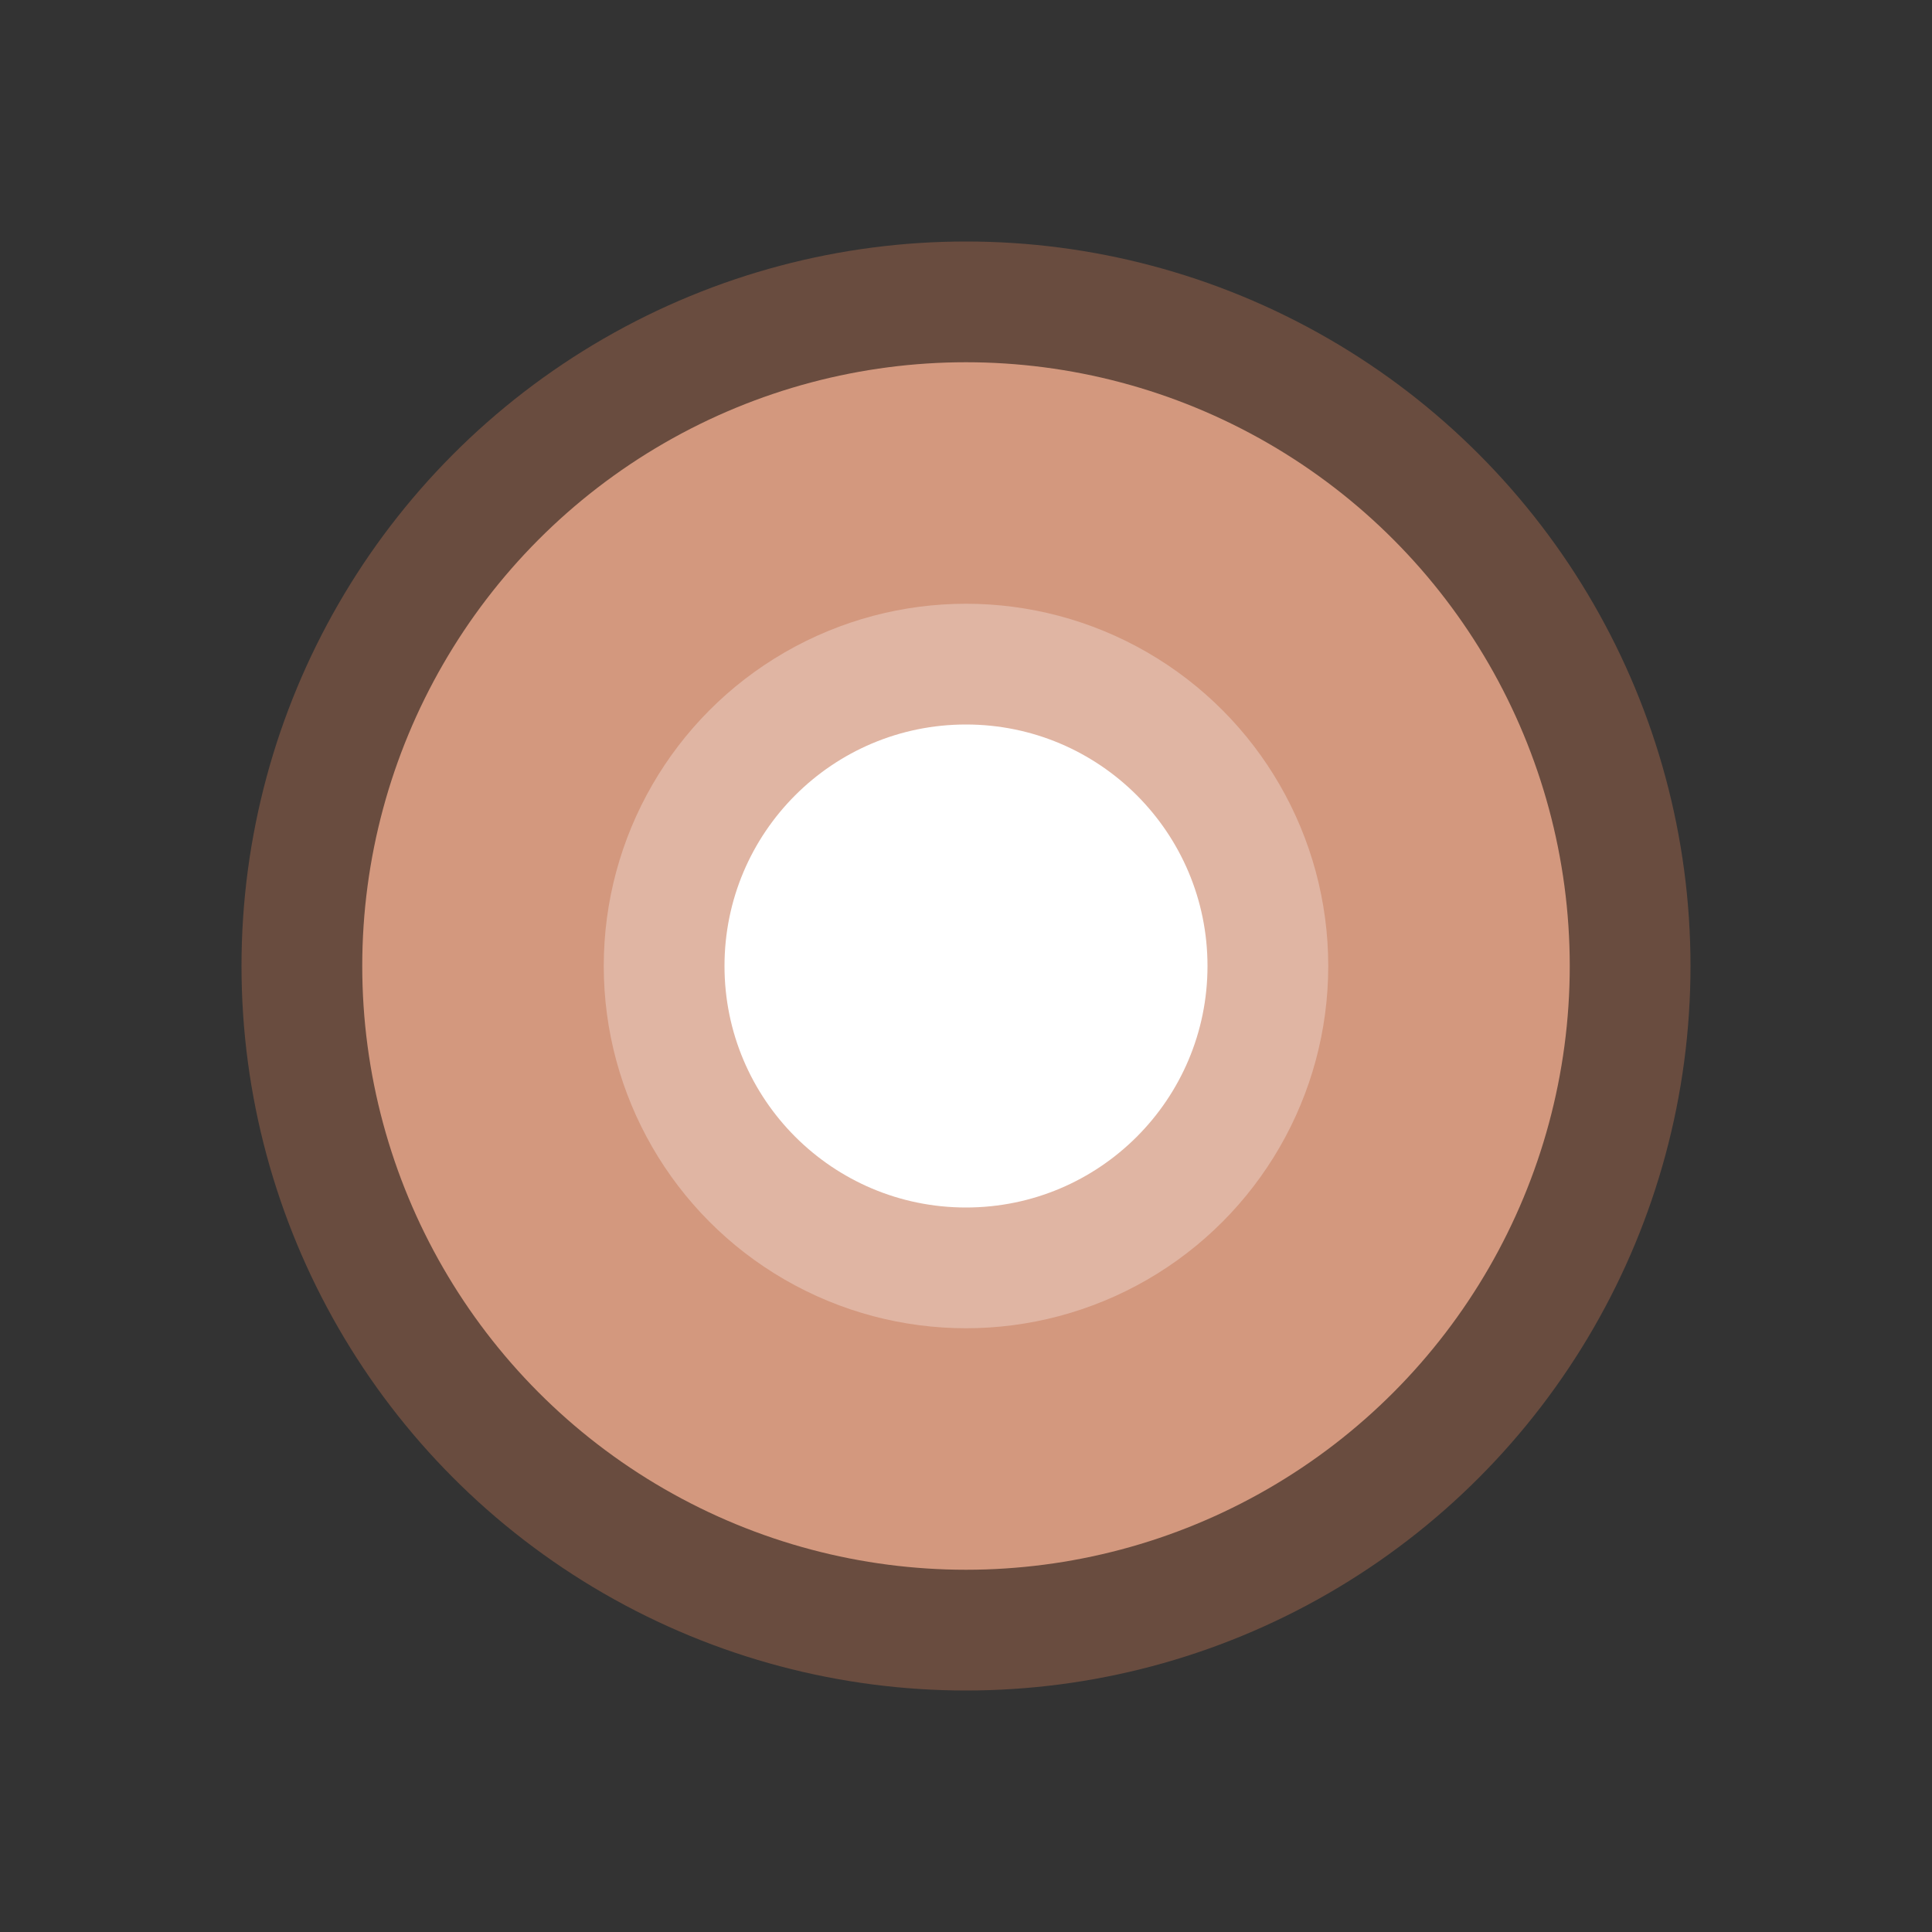 <svg xmlns="http://www.w3.org/2000/svg" version="1.1" viewBox="0 0 16 16">
<rect x="0" y="0" width="16" height="16" fill="#333333" stroke="none"/>
<!--circle cx="8" cy="8" r="7" fill="todo"/-->
<circle cx="8" cy="8" r="6" fill="#694c3f" class="theme_checkradio2"/>
<circle cx="8" cy="8" r="5" fill="#d3987e" class="theme_checkradio3"/>
<circle cx="8" cy="8" r="3" fill="#e0b5a3"/>
<circle cx="8" cy="8" r="2" fill="#FFF" class="theme_base"/>
</svg>